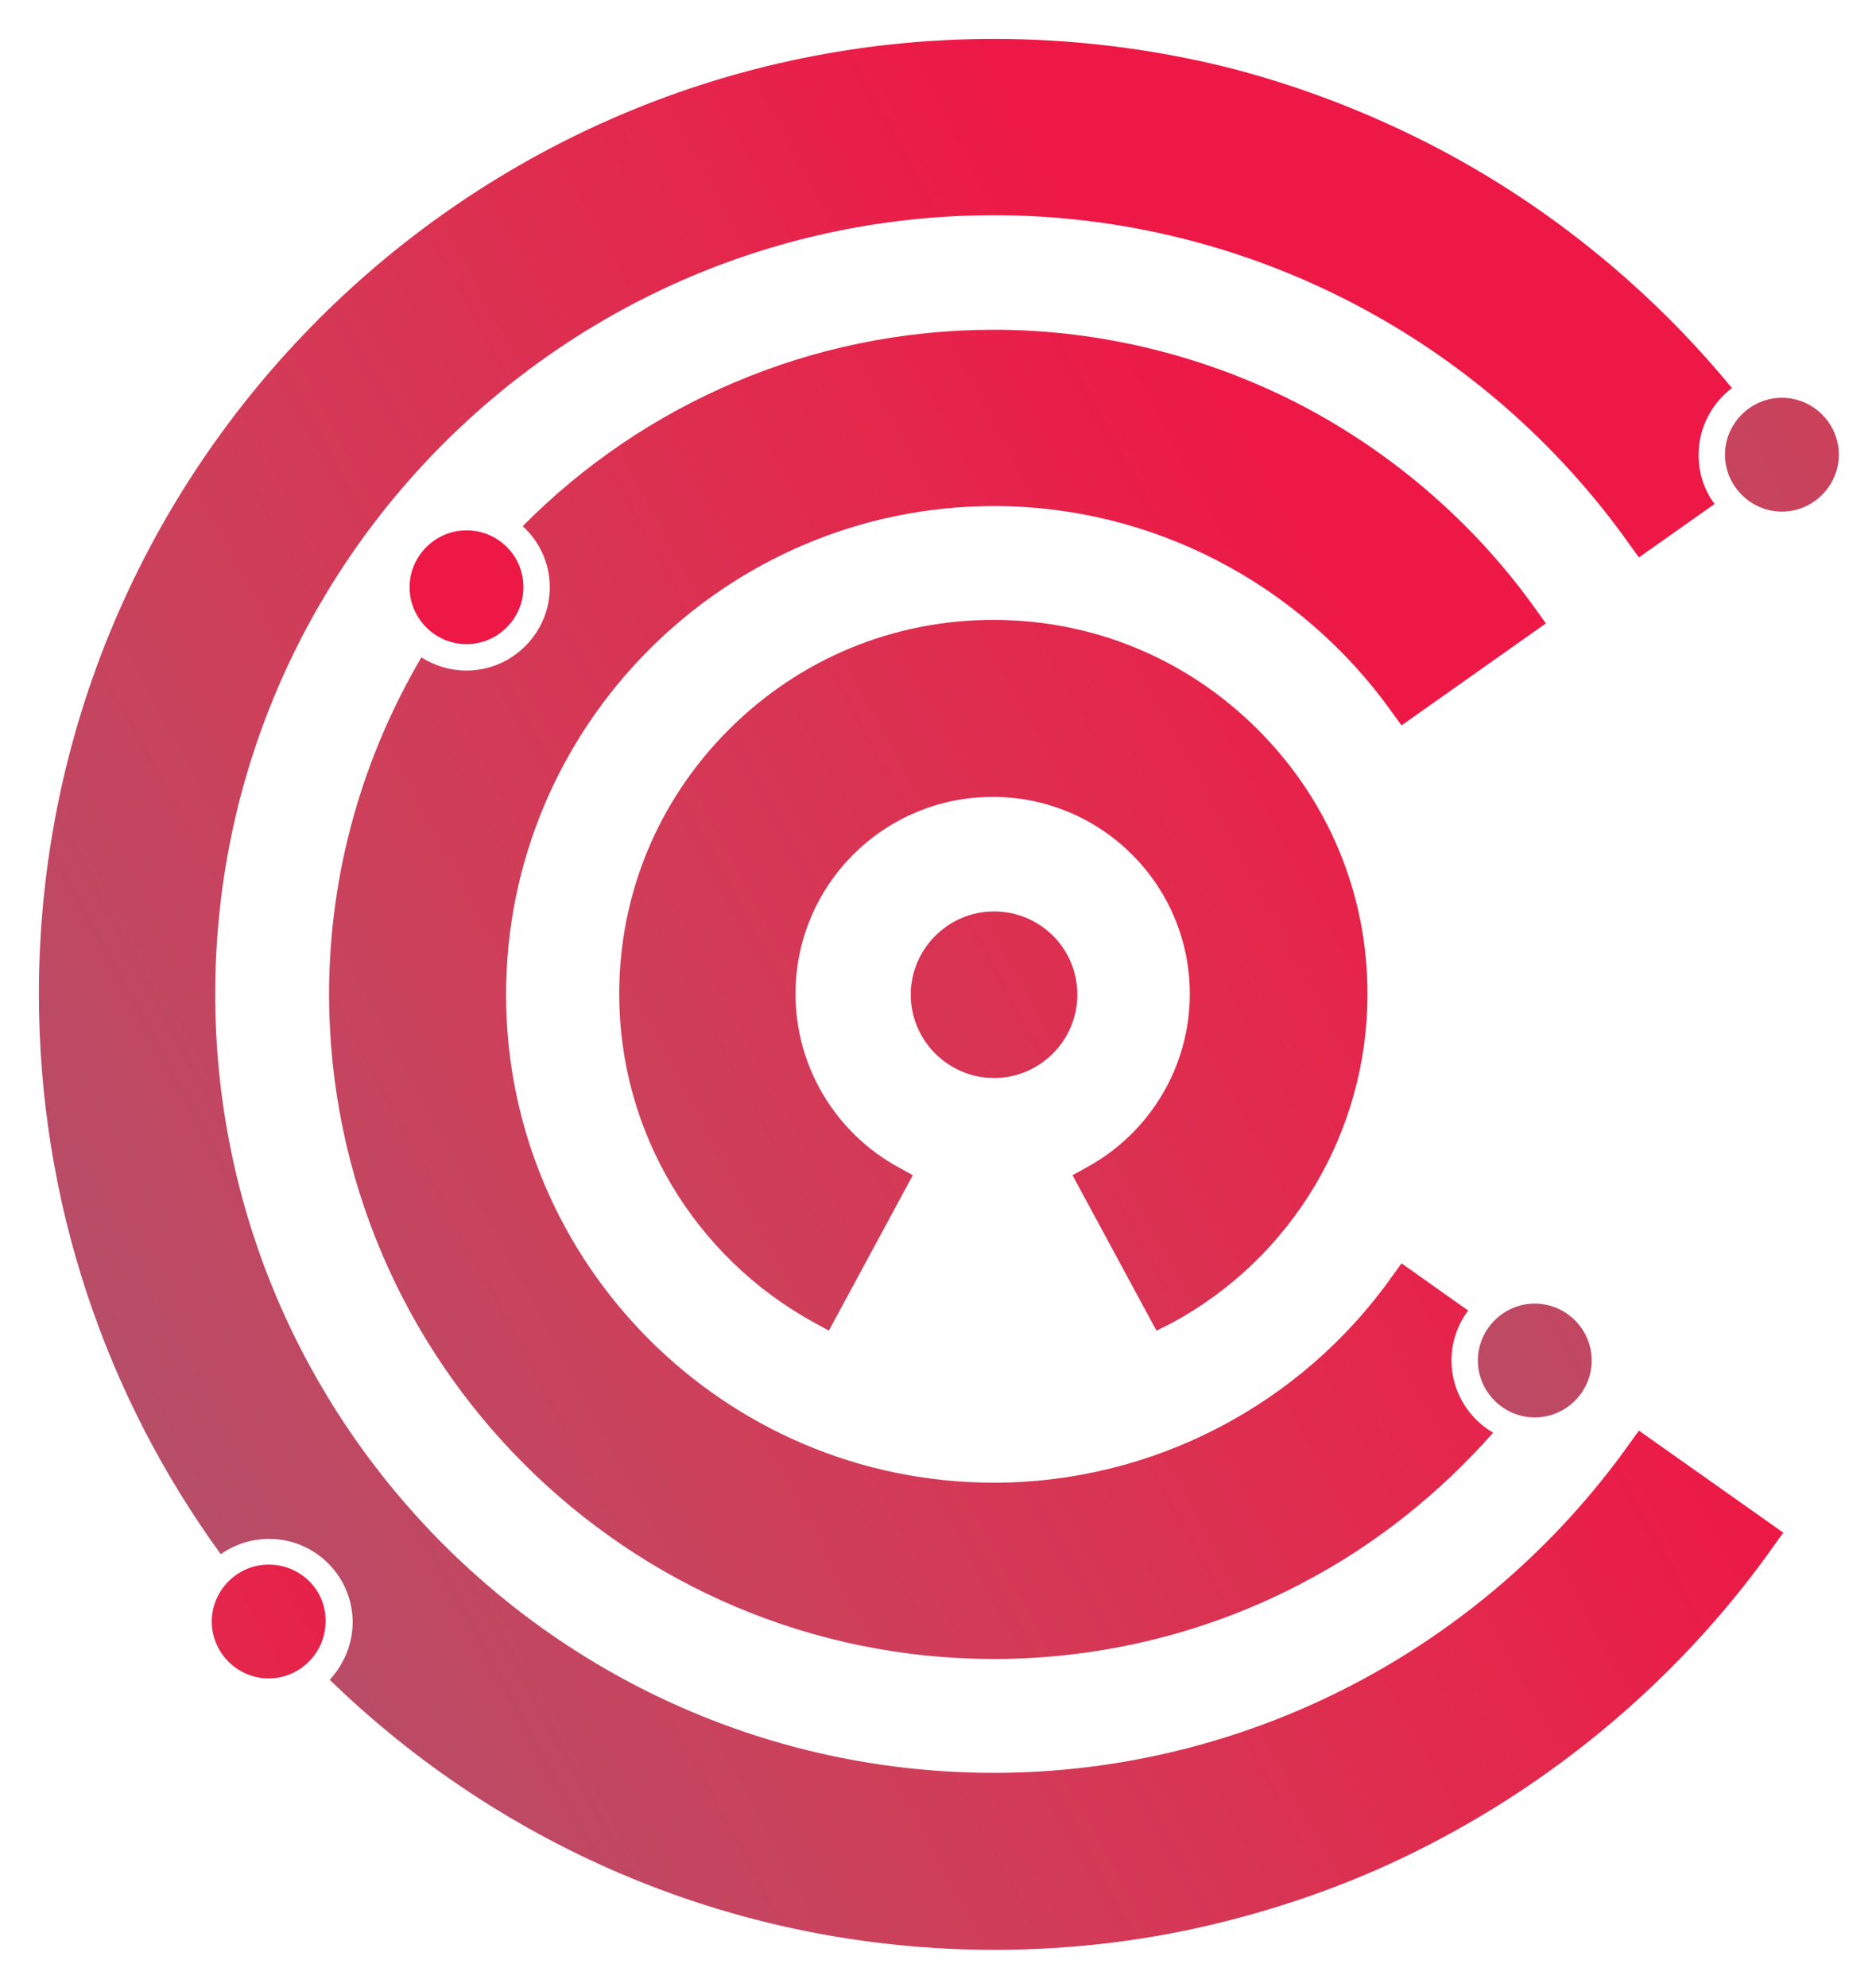 <svg xmlns="http://www.w3.org/2000/svg" role="img" viewBox="29.49 13.49 540.52 572.52"><rect x="29.49" y="13.49" width="540.52" height="572.52" fill="#333333" stroke="none"/><title>Confidential Computing Consortium (member) logo</title><path fill-opacity="0" d="M0 0h600v600H0z"/><defs><linearGradient id="a" x1="-74.038" x2="393.891" y1="95.617" y2="349.384" gradientTransform="scale(-2 2)" gradientUnits="userSpaceOnUse"><stop offset="0" stop-color="#ED1846"/><stop offset=".087" stop-color="#E4274C"/><stop offset=".243" stop-color="#CF3E59"/><stop offset=".45" stop-color="#AB556F"/><stop offset=".7" stop-color="#75678F"/><stop offset=".984" stop-color="#0075B8"/><stop offset="1" stop-color="#0076BB"/></linearGradient><linearGradient id="b" x1="-85.981" x2="381.948" y1="222.739" y2="476.506" gradientTransform="scale(-2 2)" gradientUnits="userSpaceOnUse"><stop offset="0" stop-color="#ED1846"/><stop offset=".087" stop-color="#E4274C"/><stop offset=".243" stop-color="#CF3E59"/><stop offset=".45" stop-color="#AB556F"/><stop offset=".7" stop-color="#75678F"/><stop offset=".984" stop-color="#0075B8"/><stop offset="1" stop-color="#0076BB"/></linearGradient><linearGradient id="c" x1="-402" x2="65.929" y1="1.505" y2="255.272" gradientTransform="scale(-2 2)" gradientUnits="userSpaceOnUse"><stop offset="0" stop-color="#ED1846"/><stop offset=".087" stop-color="#E4274C"/><stop offset=".243" stop-color="#CF3E59"/><stop offset=".45" stop-color="#AB556F"/><stop offset=".7" stop-color="#75678F"/><stop offset=".984" stop-color="#0075B8"/><stop offset="1" stop-color="#0076BB"/></linearGradient><linearGradient id="d" x1="-393.548" x2="74.381" y1="117.208" y2="370.975" gradientTransform="scale(-2 2)" gradientUnits="userSpaceOnUse"><stop offset="0" stop-color="#ED1846"/><stop offset=".087" stop-color="#E4274C"/><stop offset=".243" stop-color="#CF3E59"/><stop offset=".45" stop-color="#AB556F"/><stop offset=".7" stop-color="#75678F"/><stop offset=".984" stop-color="#0075B8"/><stop offset="1" stop-color="#0076BB"/></linearGradient><linearGradient id="e" x1="-217.044" x2="250.885" y1="109.088" y2="362.855" gradientTransform="scale(-2 2)" gradientUnits="userSpaceOnUse"><stop offset="0" stop-color="#ED1846"/><stop offset=".087" stop-color="#E4274C"/><stop offset=".243" stop-color="#CF3E59"/><stop offset=".45" stop-color="#AB556F"/><stop offset=".7" stop-color="#75678F"/><stop offset=".984" stop-color="#0075B8"/><stop offset="1" stop-color="#0076BB"/></linearGradient><linearGradient id="f" x1="-209.445" x2="258.484" y1="109.09" y2="362.857" gradientTransform="scale(-2 2)" gradientUnits="userSpaceOnUse"><stop offset="0" stop-color="#ED1846"/><stop offset=".087" stop-color="#E4274C"/><stop offset=".243" stop-color="#CF3E59"/><stop offset=".45" stop-color="#AB556F"/><stop offset=".7" stop-color="#75678F"/><stop offset=".984" stop-color="#0075B8"/><stop offset="1" stop-color="#0076BB"/></linearGradient><linearGradient id="g" x1="-233.341" x2="234.588" y1="109.082" y2="362.85" gradientTransform="scale(-2 2)" gradientUnits="userSpaceOnUse"><stop offset="0" stop-color="#ED1846"/><stop offset=".087" stop-color="#E4274C"/><stop offset=".243" stop-color="#CF3E59"/><stop offset=".45" stop-color="#AB556F"/><stop offset=".7" stop-color="#75678F"/><stop offset=".984" stop-color="#0075B8"/><stop offset="1" stop-color="#0076BB"/></linearGradient><linearGradient id="h" x1="-233.137" x2="234.792" y1="109.074" y2="362.841" gradientTransform="scale(-2 2)" gradientUnits="userSpaceOnUse"><stop offset="0" stop-color="#ED1846"/><stop offset=".087" stop-color="#E4274C"/><stop offset=".243" stop-color="#CF3E59"/><stop offset=".45" stop-color="#AB556F"/><stop offset=".7" stop-color="#75678F"/><stop offset=".984" stop-color="#0075B8"/><stop offset="1" stop-color="#0076BB"/></linearGradient></defs><path fill="#FFF" d="M0 0h600v600H0V0z"/><path fill="url(#a)" d="M163.9 166.3c-9 0-16.4 7.4-16.4 16.4 0 9 7.4 16.4 16.4 16.4 9 0 16.4-7.4 16.4-16.4 0-9.2-7.4-16.4-16.4-16.4z"/><path fill="url(#b)" d="M106.9 464.3c-9 0-16.4 7.4-16.4 16.4 0 9 7.4 16.4 16.4 16.4 9 0 16.4-7.4 16.4-16.4.2-9-7.2-16.4-16.4-16.4z"/><path fill="url(#c)" d="M542.9 128.1c-9 0-16.4 7.4-16.4 16.4 0 9 7.4 16.4 16.4 16.4 9 0 16.4-7.4 16.4-16.4 0-9-7.4-16.4-16.4-16.4z"/><path fill="url(#d)" d="M471.7 389.1c-9 0-16.4 7.4-16.4 16.4 0 9 7.4 16.4 16.4 16.4 9 0 16.4-7.4 16.4-16.4 0-9-7.4-16.4-16.4-16.4z"/><path fill="url(#e)" d="M315.9 491.5c31 0 62-7.6 89.4-22.2 20.6-10.8 39-25.6 54.4-43-7.2-4.2-12-12-12-20.8 0-5.4 1.8-10.4 4.8-14.4l-19.2-13.6-2.6 3.6c-26.4 37.4-69.4 59.6-114.8 59.6-77.6 0-140.6-63.2-140.6-140.6 0-77.6 63.2-140.8 140.6-140.8 45.4 0 88.2 22.2 114.8 59.6l2.6 3.6 41.6-29.4-2.6-3.6c-17.4-24.6-40.6-44.8-67-58.8-27.4-14.4-58.2-22.2-89.4-22.2-53 0-101.2 21.6-135.8 56.6 4.8 4.4 7.8 10.6 7.8 17.6 0 13.2-10.8 24-24 24-4.8 0-9.2-1.4-13-3.8-16.8 28.6-26.6 61.8-26.6 97.2.2 105.6 86 191.4 191.6 191.4z"/><path fill="url(#f)" d="M501.7 174.1l21.8-15.4c-3-4-4.6-8.8-4.6-14.2 0-7.8 3.8-14.8 9.6-19.2-23.2-28.2-52-51.8-84.2-68.8-19.4-10.2-40-18.2-61.2-23.6-21.8-5.4-44.4-8.2-67.2-8.2-151.8 0-275.2 123.4-275.2 275.2 0 60.2 19.4 116 52.4 161.4 4-2.8 8.8-4.4 14-4.4 13.2 0 24 10.8 24 24 0 6.4-2.6 12.2-6.6 16.6 49.6 48.2 117.2 77.8 191.6 77.8 22.8 0 45.4-2.8 67.2-8.4 21.2-5.4 41.8-13.2 61.2-23.6 38-20.2 71.4-49.4 96.2-84.6l2.6-3.6-41.6-29.4-2.6 3.6c-42.2 59.4-110.6 95-183.2 95-123.8 0-224.4-100.6-224.4-224.4 0-123.8 100.6-224.4 224.4-224.4 72.6 0 141 35.4 183.2 95l2.6 3.6z"/><path fill="url(#g)" d="M315.9 276.1c-13.2 0-24 10.8-24 24s10.8 24 24 24 24-10.8 24-24c0-13.4-10.8-24-24-24z"/><path fill="url(#h)" d="M367.1 394.7c34.8-18.8 56.4-55.2 56.4-94.8 0-28.8-11.2-55.8-31.6-76.2-20.4-20.4-47.4-31.6-76.2-31.6-28.8 0-55.8 11.2-76.2 31.6-20.4 20.4-31.6 47.4-31.6 76.2 0 39.6 21.6 75.8 56.4 94.8l4 2.2 24.2-44.8-4-2.2c-18.4-10-29.8-29.2-29.8-50 0-31.4 25.4-56.8 56.8-56.8s56.8 25.4 56.8 56.8c0 20.8-11.4 40-29.8 50l-4 2.2 24.2 44.8 4.4-2.2z"/></svg>